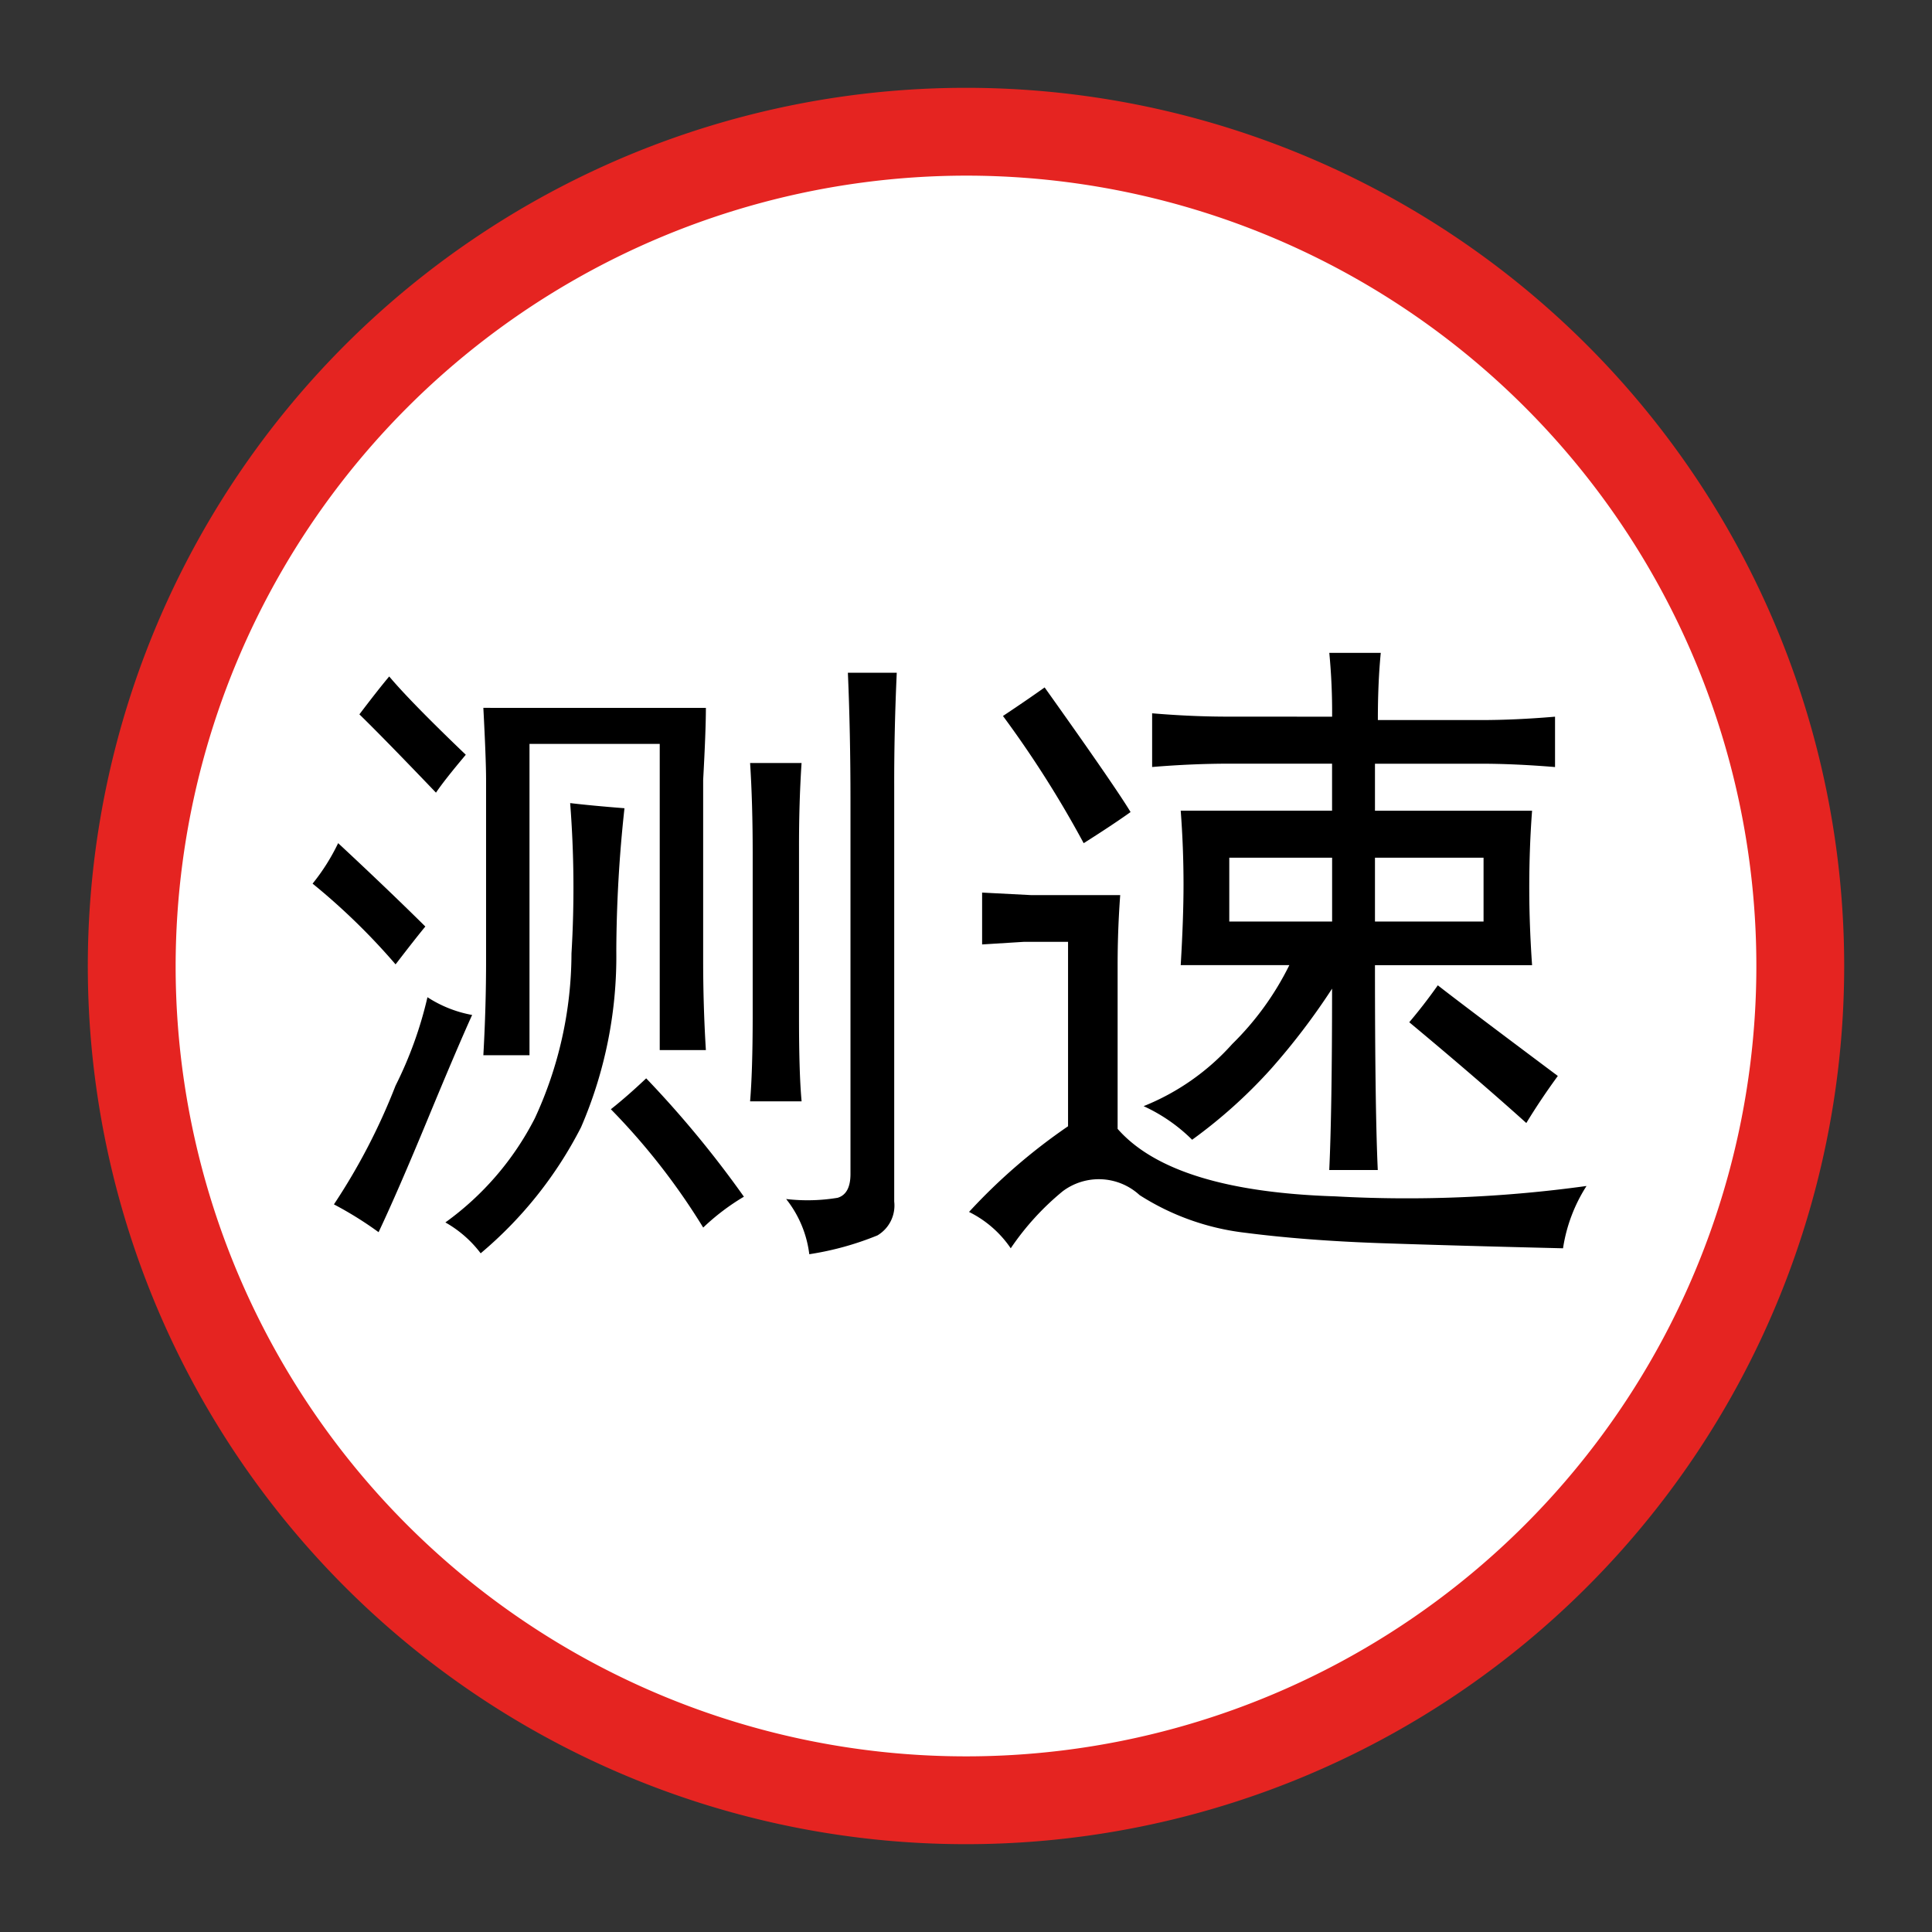 <svg id="V2" xmlns="http://www.w3.org/2000/svg" xmlns:xlink="http://www.w3.org/1999/xlink" viewBox="0 0 44 44"><rect x="0" y="0" width="44" height="44" fill="#333333" stroke="none"/><defs><style>.cls-1{fill:#fff;}.cls-2{fill:url(#Unbenannter_Verlauf_40);}</style><linearGradient id="Unbenannter_Verlauf_40" x1="2" y1="22" x2="42" y2="22" gradientUnits="userSpaceOnUse"><stop offset="0" stop-color="#e52421"/></linearGradient></defs><path class="cls-1" d="M22,41A19,19,0,0,1,22,3,19.121,19.121,0,0,1,41,22,18.992,18.992,0,0,1,22,41Z"/><path d="M7.701,19.202Q8.815,20.238,9.687,21.101q-.193.231-.678.862a14.827,14.827,0,0,0-1.89-1.839A4.667,4.667,0,0,0,7.701,19.202Zm3.052,3.912q-.34.749-1.018,2.388-.678,1.639-1.113,2.56a8.194,8.194,0,0,0-1.017-.633,14.188,14.188,0,0,0,1.403-2.703,8.993,8.993,0,0,0,.727-2.015A2.782,2.782,0,0,0,10.752,23.115ZM8.864,15.406q.483.575,1.744,1.783-.485.576-.679.863Q8.718,16.787,8.185,16.269,8.621,15.694,8.864,15.406Zm5.358,3.001a30.899,30.899,0,0,0-.186,3.251,9.797,9.797,0,0,1-.803,4.014,9.231,9.231,0,0,1-2.286,2.871,2.623,2.623,0,0,0-.804-.703,6.646,6.646,0,0,0,2.038-2.373,8.964,8.964,0,0,0,.834-3.75,24.915,24.915,0,0,0-.03-3.427Q13.481,18.349,14.222,18.407Zm1.854-2.285c0,.352-.021.899-.062,1.641v4.101q0,1.055.062,2.051H15.025V16.942H12.059V24.032H11.008q.063-1.113.062-2.168V17.762q0-.468-.062-1.641Zm-1.359,8.437a23.778,23.778,0,0,1,2.225,2.695,5.13,5.13,0,0,0-.927.703A15.135,15.135,0,0,0,13.912,25.262Q14.283,24.969,14.716,24.559Zm3.48-5.241v3.88q0,1.255.059,1.884H17.083q.057-.686.059-1.884V19.432q0-1.141-.059-2.055h1.172Q18.195,18.291,18.197,19.318Zm2.168-1.428v9.474a.791.791,0,0,1-.381.771,6.82,6.82,0,0,1-1.553.429,2.509,2.509,0,0,0-.527-1.257,4.191,4.191,0,0,0,1.172-.028c.194-.058.293-.238.293-.542V18.233q0-1.541-.059-2.911h1.113Q20.363,16.636,20.365,17.89Z"/><path d="M23.494,20.386h2.018c-.041.553-.059,1.084-.059,1.596v3.727q1.245,1.419,4.953,1.537A29.788,29.788,0,0,0,36.132,27.01,3.63,3.63,0,0,0,35.597,28.429q-2.49-.06-4.182-.118-1.693-.06-3.057-.236a5.675,5.675,0,0,1-2.404-.857,1.371,1.371,0,0,0-1.75-.089A6.072,6.072,0,0,0,23.019,28.429a2.475,2.475,0,0,0-.95-.828,13.161,13.161,0,0,1,2.255-1.951V21.45H23.315l-.948.059V20.328Zm.297-4.73q1.6,2.246,1.957,2.838-.416.297-1.068.709a24.048,24.048,0,0,0-1.838-2.897C23.196,16.07,23.513,15.854,23.79,15.656Zm6.547.666a14.12,14.12,0,0,0-.064-1.453h1.172q-.067.689-.066,1.53h2.342c.521,0,1.084-.025,1.693-.077v1.147c-.609-.05-1.172-.076-1.693-.076H31.314v1.07h3.578q-.064.842-.064,1.759,0,.842.064,1.759H31.314q0,3.287.064,4.665H30.273q.064-1.377.064-4.13a15.452,15.452,0,0,1-1.398,1.835,11.421,11.421,0,0,1-1.789,1.606,3.82,3.82,0,0,0-1.105-.765,5.396,5.396,0,0,0,2.018-1.415,6.611,6.611,0,0,0,1.301-1.797H26.89q.064-1.07.064-1.835,0-.841-.064-1.683h3.447V17.392h-2.342q-.844,0-1.756.076V16.245q.911.077,1.756.076Zm0,4.666V19.534h-2.342v1.453Zm3.449,0V19.534H31.314v1.453Zm1.691,3.517c-.26.356-.5.714-.717,1.071q-1.105-.995-2.666-2.295c.215-.254.434-.535.65-.841Q33.331,22.898,35.478,24.504Z"/><path class="cls-2" d="M22,4A18,18,0,1,1,4,22,18.02,18.02,0,0,1,22,4m0-2A20,20,0,1,0,42,22,20,20,0,0,0,22,2Z"/></svg>